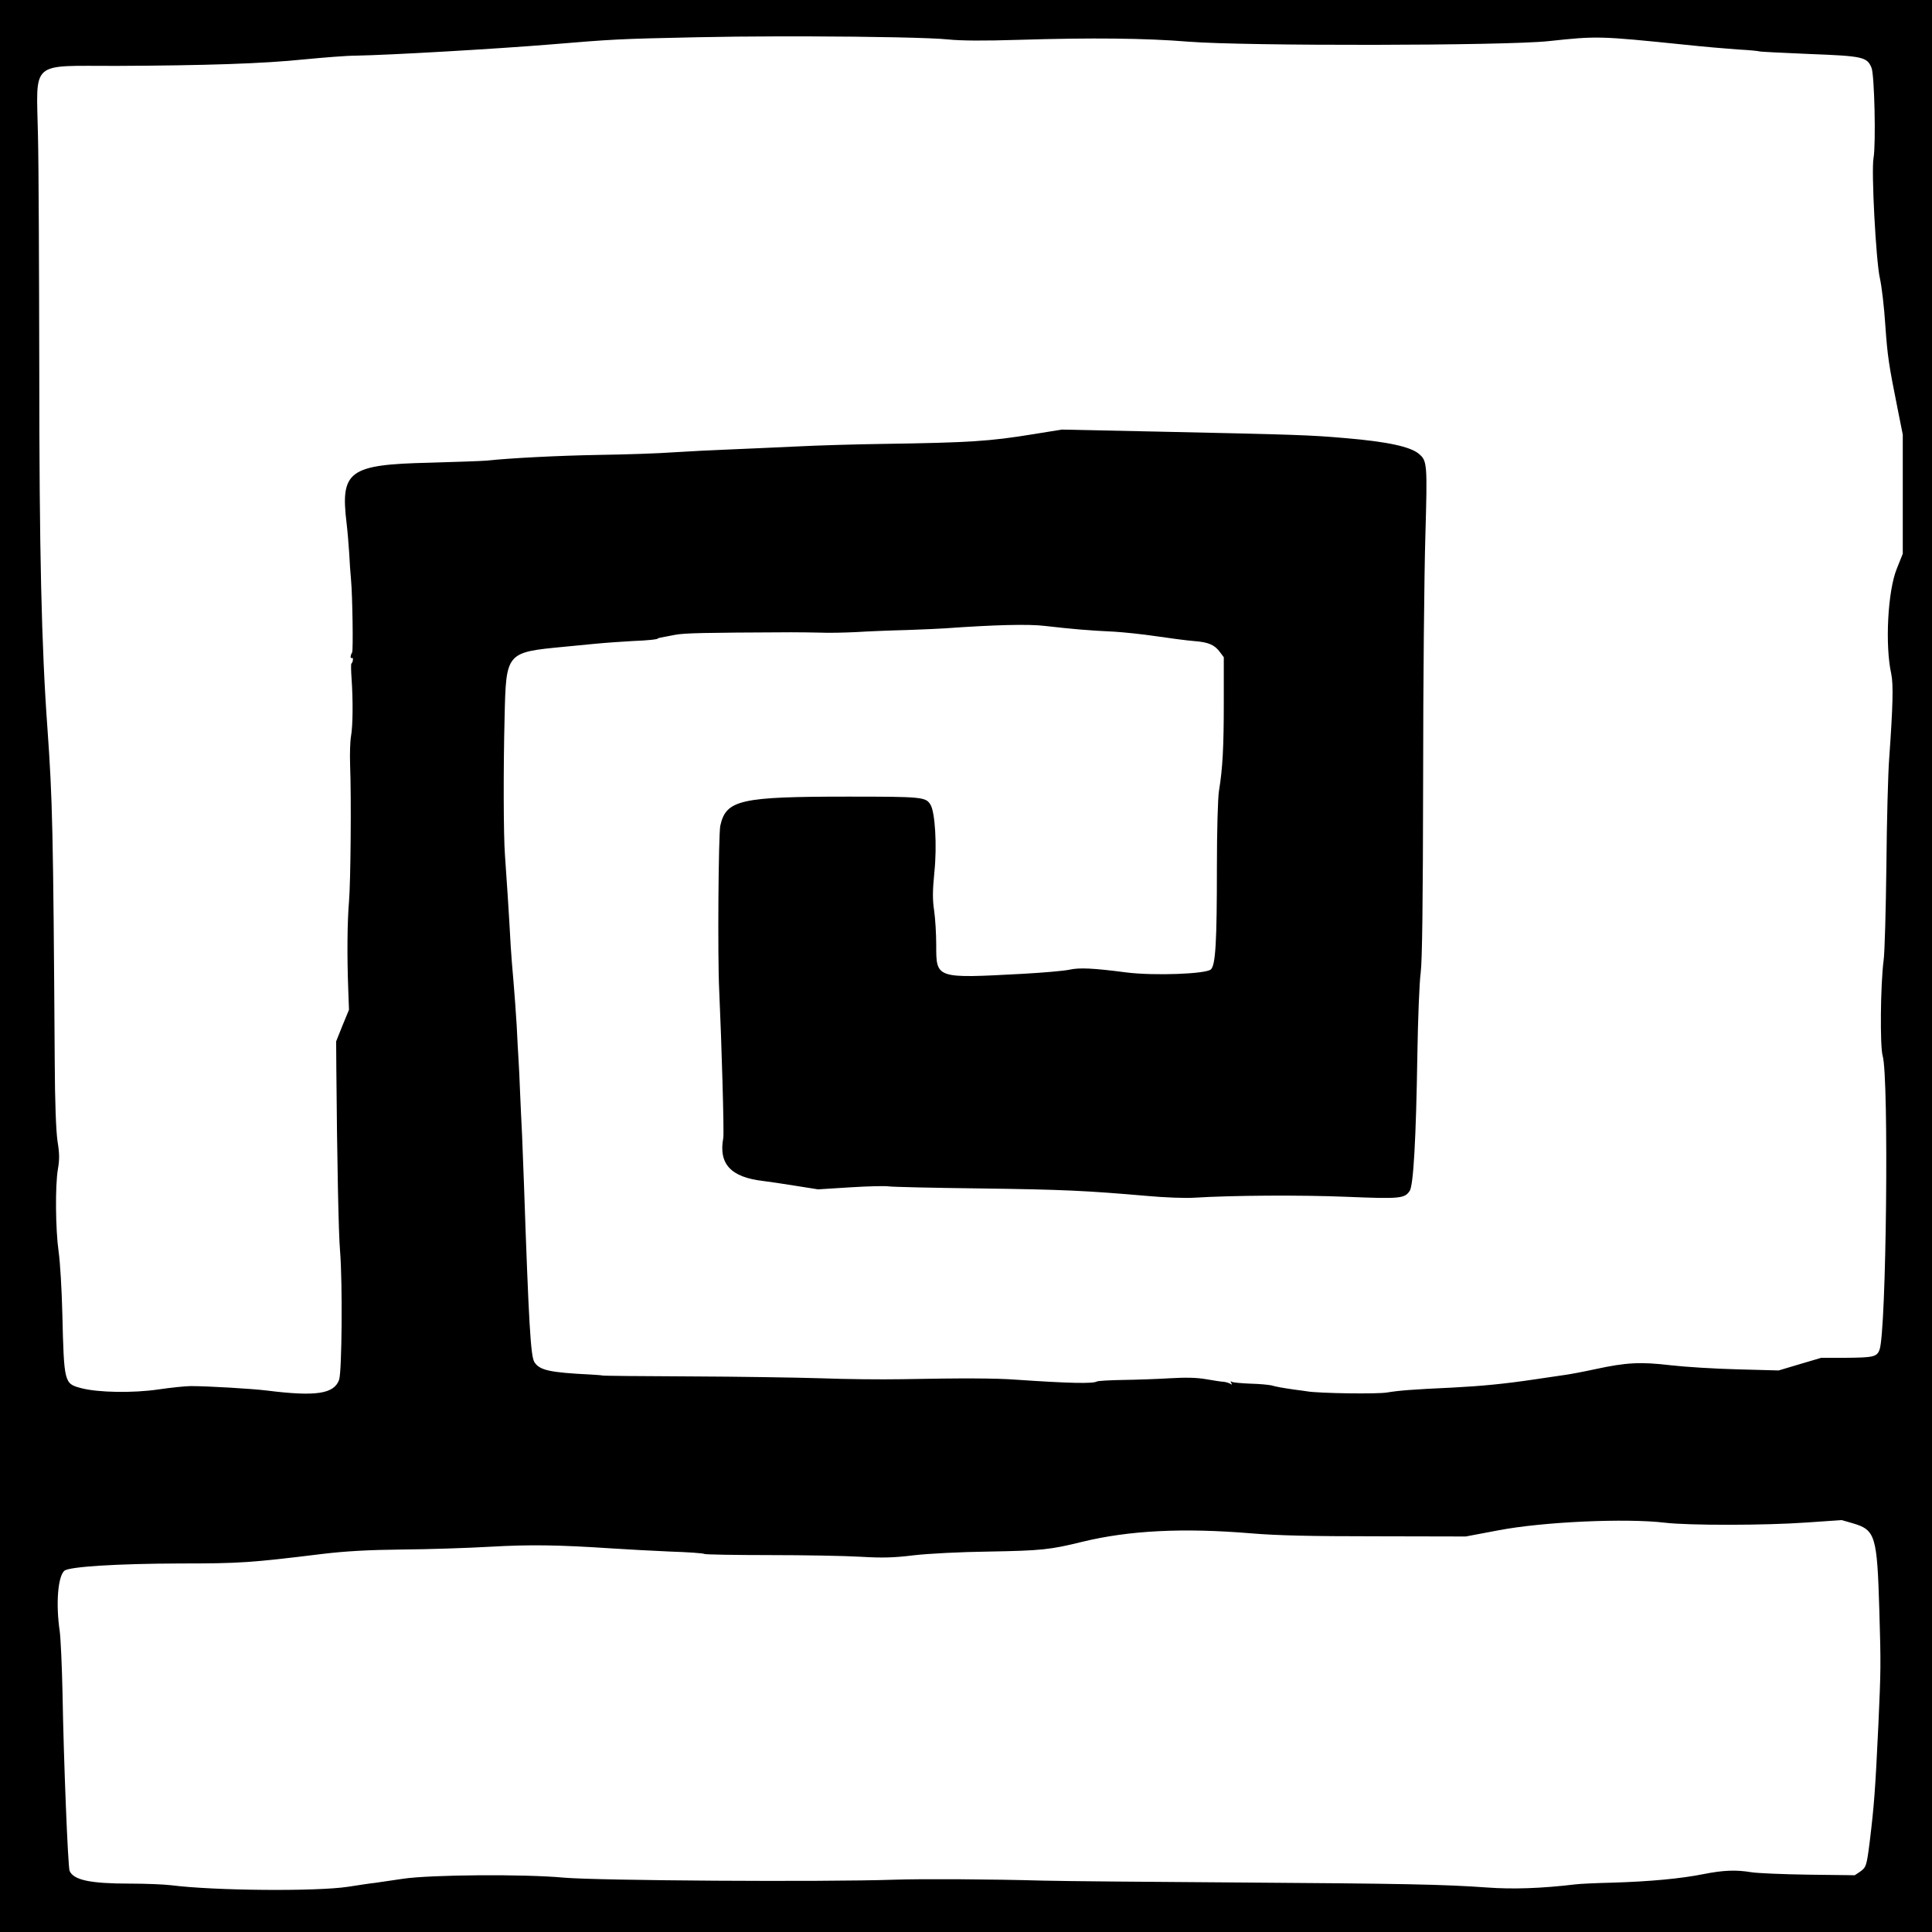 <?xml version="1.0" encoding="UTF-8" standalone="no"?>
<svg
   xmlns:dc="http://purl.org/dc/elements/1.1/"
   xmlns:cc="http://creativecommons.org/ns#"
   xmlns:rdf="http://www.w3.org/1999/02/22-rdf-syntax-ns#"
   xmlns:svg="http://www.w3.org/2000/svg"
   xmlns="http://www.w3.org/2000/svg"
   xmlns:sodipodi="http://sodipodi.sourceforge.net/DTD/sodipodi-0.dtd"
   xmlns:inkscape="http://www.inkscape.org/namespaces/inkscape"
   version="1.0"
   width="498.24pt"
   height="498.24pt"
   viewBox="0 0 498.24 498.24"
   preserveAspectRatio="xMidYMid meet"
   id="svg1130"
   sodipodi:docname="8-B-alt.svg"
   inkscape:version="0.92.4 (5da689c313, 2019-01-14)">
  <defs
     id="defs1134" />
  <sodipodi:namedview
     pagecolor="#ffffff"
     bordercolor="#666666"
     borderopacity="1"
     objecttolerance="10"
     gridtolerance="10"
     guidetolerance="10"
     inkscape:pageopacity="0"
     inkscape:pageshadow="2"
     inkscape:window-width="1630"
     inkscape:window-height="1005"
     id="namedview1132"
     showgrid="false"
     inkscape:zoom="1.2072495"
     inkscape:cx="332.15999"
     inkscape:cy="332.15999"
     inkscape:window-x="0"
     inkscape:window-y="1"
     inkscape:window-maximized="1"
     inkscape:current-layer="svg1130" />
  <g
     transform="translate(0,498.24) scale(0.048,-0.048)"
     fill="#000000"
     stroke="none"
     id="g1128">
    <path
       style="fill:#000000;stroke:none;stroke-width:0.064"
       d="M 0 0 L 0 332.16 L 0 664.32 L 332.16 664.32 L 664.32 664.32 L 664.32 332.16 L 664.32 0 L 332.16 0 L 0 0 z M 267.969 12.504 C 271.272 12.497 274.592 12.499 277.885 12.508 C 299.835 12.567 320.52 12.968 326.08 13.568 C 330.432 14.016 338.176 14.079 350.4 13.695 C 375.424 12.927 393.92 13.12 408.768 14.336 C 428.096 15.872 517.632 15.745 532.48 14.145 C 549.248 12.353 549.759 12.351 579.199 15.359 C 585.727 16.063 594.048 16.767 597.76 17.023 C 601.472 17.215 604.672 17.536 604.928 17.664 C 605.12 17.792 612.864 18.177 622.08 18.561 C 640.576 19.265 641.984 19.585 643.52 23.297 C 644.544 25.729 645.057 49.535 644.225 54.271 C 643.393 58.687 645.056 89.792 646.4 95.68 C 647.04 98.496 647.872 105.664 648.256 111.68 C 649.024 122.432 649.343 124.863 652.607 141.119 L 654.271 149.439 L 654.271 169.92 L 654.271 190.4 L 652.225 195.52 C 649.089 203.2 648.129 221.888 650.305 231.68 C 651.073 235.328 650.88 242.817 649.6 260.801 C 649.216 265.729 648.769 282.304 648.641 297.6 C 648.449 312.896 648.064 327.616 647.68 330.24 C 646.592 338.688 646.399 359.808 647.359 363.072 C 649.535 370.368 648.639 457.985 646.271 464.129 C 645.375 466.561 644.097 466.817 634.561 466.881 L 626.24 466.881 L 618.881 469.057 L 611.584 471.232 L 597.439 470.848 C 589.695 470.656 579.328 470.015 574.4 469.439 C 564.032 468.223 559.233 468.479 548.545 470.783 C 544.449 471.679 539.969 472.511 538.561 472.703 C 537.153 472.895 532.288 473.601 527.68 474.305 C 517.376 475.841 509.44 476.607 499.52 477.119 C 485.504 477.759 481.023 478.143 477.119 478.783 C 473.855 479.423 453.184 479.104 449.344 478.4 C 448.768 478.336 446.911 478.016 445.119 477.824 C 440.703 477.184 438.975 476.864 437.119 476.352 C 436.223 476.16 433.023 475.839 429.951 475.775 C 426.815 475.647 424.001 475.393 423.553 475.137 C 423.105 474.817 423.039 474.944 423.359 475.52 C 423.743 476.16 423.617 476.223 422.977 475.775 C 422.465 475.519 421.505 475.201 420.801 475.137 C 420.097 475.137 417.345 474.688 414.721 474.24 C 411.393 473.664 407.616 473.6 402.24 473.92 C 398.016 474.176 390.784 474.432 386.24 474.496 C 381.632 474.56 377.601 474.816 377.217 475.008 C 375.873 475.84 367.552 475.648 349.76 474.432 C 342.208 473.856 330.496 473.856 310.08 474.24 C 303.04 474.368 290.496 474.24 282.24 473.92 C 273.984 473.664 253.695 473.343 237.119 473.279 C 220.607 473.215 207.039 473.089 207.039 472.961 C 207.039 472.897 205.311 472.769 203.199 472.641 C 188.927 471.937 185.536 471.168 183.744 468.352 C 182.464 466.304 181.824 455.231 180.16 407.039 C 179.968 402.303 179.712 394.816 179.52 390.4 C 179.264 385.984 179.008 379.199 178.816 375.359 C 178.688 371.455 178.433 366.592 178.305 364.48 C 178.177 362.368 177.856 357.057 177.664 352.641 C 177.408 348.225 176.896 341.44 176.576 337.6 C 176.192 333.696 175.807 328.255 175.615 325.439 C 175.103 315.647 174.017 299.136 173.633 294.08 C 173.121 287.168 173.056 264.641 173.504 246.721 C 174.016 224.257 173.952 224.32 193.92 222.4 C 195.84 222.208 200.64 221.761 204.48 221.377 C 208.384 220.993 214.272 220.608 217.6 220.416 C 222.848 220.224 226.24 219.84 226.24 219.52 C 226.24 219.392 227.008 219.265 232 218.305 C 235.328 217.665 241.792 217.536 272 217.408 C 275.008 217.408 279.616 217.471 282.24 217.535 C 284.864 217.663 290.368 217.536 294.4 217.344 C 298.432 217.088 306.24 216.769 311.68 216.641 C 317.12 216.449 323.073 216.192 324.801 216.064 C 341.889 214.848 353.599 214.528 359.359 215.232 C 368.959 216.32 373.951 216.769 383.359 217.217 C 386.367 217.409 392.703 218.048 397.439 218.752 C 402.175 219.456 408.064 220.224 410.432 220.416 C 415.552 220.8 417.599 221.695 419.455 224.191 L 420.801 225.984 L 420.801 241.473 C 420.801 256.961 420.417 264.192 419.137 272 C 418.753 274.368 418.432 285.696 418.432 298.24 C 418.432 323.712 417.985 331.776 416.385 333.312 C 414.785 334.913 396.928 335.552 387.52 334.4 C 375.744 332.864 371.072 332.671 367.68 333.439 C 365.952 333.823 358.72 334.464 351.68 334.848 C 321.664 336.448 321.92 336.575 321.92 324.863 C 321.92 321.151 321.601 315.905 321.217 313.217 C 320.641 309.377 320.639 306.433 321.279 299.969 C 322.239 290.817 321.536 279.232 319.936 276.672 C 318.336 274.048 317.056 273.92 291.648 273.92 C 254.528 273.92 249.664 275.008 247.68 283.904 C 247.04 286.784 246.721 329.024 247.297 340.48 C 248.129 358.592 249.023 389.633 248.703 391.297 C 247.039 400.193 251.264 404.8 262.4 406.08 C 264.32 406.336 269.376 407.04 273.6 407.744 L 281.279 408.961 L 292.48 408.256 C 298.624 407.872 304.512 407.744 305.6 407.936 C 306.624 408.128 320.641 408.449 336.641 408.641 C 365.761 409.025 373.376 409.407 394.176 411.199 C 400.32 411.775 407.68 412.032 410.496 411.84 C 423.872 411.008 447.359 410.88 463.039 411.52 C 481.471 412.288 483.008 412.097 484.736 409.473 C 486.016 407.489 486.911 391.489 487.359 362.881 C 487.551 350.401 488.064 337.536 488.512 334.4 C 489.024 330.304 489.28 310.912 489.344 268.16 C 489.344 234.88 489.727 197.184 490.111 184.32 C 490.815 159.616 490.752 158.464 487.936 156.096 C 485.056 153.6 477.057 151.872 462.721 150.656 C 450.241 149.568 445.824 149.44 398.4 148.416 L 365.119 147.713 L 355.199 149.312 C 340.287 151.744 333.503 152.193 303.359 152.641 C 294.399 152.769 281.024 153.151 273.6 153.535 C 266.24 153.855 255.873 154.369 250.561 154.561 C 245.313 154.753 236.8 155.2 231.68 155.52 C 226.56 155.904 215.04 156.288 206.08 156.416 C 191.68 156.672 175.552 157.504 167.104 158.4 C 165.568 158.528 156.8 158.848 147.584 159.104 C 120 159.744 116.992 161.92 119.168 179.84 C 119.488 182.464 119.872 187.072 120.064 190.08 C 120.192 193.088 120.511 197.247 120.703 199.359 C 121.215 204.991 121.472 223.552 121.088 224.32 C 120.448 225.344 120.385 226.624 120.961 226.24 C 121.537 225.92 121.472 227.584 120.832 228.16 C 120.64 228.352 120.704 230.721 120.896 233.473 C 121.408 240.833 121.343 249.471 120.703 253.119 C 120.383 254.847 120.257 259.327 120.385 263.039 C 120.833 274.431 120.576 303.36 120 310.08 C 119.424 316.8 119.296 328.384 119.744 340.16 L 120 347.199 L 117.76 352.641 L 115.584 358.08 L 115.648 367.359 C 115.904 398.975 116.416 424.449 116.928 430.145 C 117.824 441.217 117.567 471.616 116.607 474.432 C 114.879 479.296 108.672 480.257 91.84 478.145 C 86.656 477.505 71.488 476.607 65.6 476.607 C 63.872 476.607 58.817 477.12 54.465 477.76 C 45.761 479.04 33.728 478.849 27.904 477.312 C 22.08 475.776 22.015 475.584 21.439 451.84 C 21.247 443.584 20.672 433.92 20.16 430.4 C 19.072 422.72 18.944 407.745 19.904 402.049 C 20.48 398.785 20.479 396.673 19.775 392.385 C 19.263 388.801 18.88 379.137 18.816 364.801 C 18.304 285.057 18.048 275.009 16.32 250.561 C 14.272 222.593 13.504 189.183 13.504 127.039 C 13.44 93.247 13.313 57.089 13.057 46.721 C 12.545 20.417 9.92 22.72 40 22.656 C 70.528 22.528 90.497 21.888 104.641 20.416 C 111.361 19.776 119.232 19.137 122.24 19.137 C 133.824 18.945 170.303 16.833 189.119 15.297 C 210.687 13.505 212.416 13.377 240 12.801 C 248.316 12.621 258.06 12.525 267.969 12.504 z M 633.279 522.688 L 637.057 523.775 C 644.865 526.079 645.439 527.936 646.207 553.6 C 646.783 572.608 646.721 574.337 645.889 592.961 C 644.801 615.873 644.415 620.737 642.943 632.961 C 641.855 641.601 641.728 642.112 639.488 643.648 L 637.76 644.801 L 621.76 644.607 C 612.992 644.479 604.16 644.095 602.24 643.775 C 596.864 642.879 592.513 643.072 585.729 644.416 C 578.113 645.952 567.296 646.975 554.24 647.359 C 548.8 647.487 543.168 647.744 541.76 647.936 C 529.92 649.344 520.128 649.663 511.424 649.023 C 496.384 647.935 482.176 647.681 425.92 647.297 C 396.736 647.105 366.465 646.848 358.721 646.656 C 340.353 646.144 317.184 646.016 307.52 646.336 C 282.88 647.168 205.632 646.657 193.92 645.633 C 180.096 644.353 148.033 644.608 138.561 646.016 C 134.721 646.592 130.369 647.232 128.961 647.424 C 127.553 647.552 123.392 648.192 119.68 648.768 C 108.672 650.432 73.6 650.112 59.008 648.256 C 56.448 647.936 49.921 647.68 44.545 647.68 C 31.041 647.68 25.344 646.464 23.936 643.328 C 23.36 641.984 21.888 605.504 21.504 582.4 C 21.312 573.056 20.865 563.393 20.545 560.961 C 19.137 551.489 19.905 542.016 22.145 540.096 C 23.873 538.688 40.32 537.664 62.08 537.6 C 82.368 537.6 86.273 537.344 110.721 534.336 C 118.721 533.376 126.528 532.929 138.24 532.801 C 147.2 532.737 160.897 532.288 168.641 531.84 C 182.337 531.072 191.808 531.2 210.24 532.416 C 215.168 532.736 224.256 533.248 230.4 533.504 C 236.544 533.696 241.92 534.08 242.24 534.336 C 242.624 534.528 252.673 534.721 264.641 534.721 C 276.609 534.721 290.752 534.977 296 535.297 C 303.552 535.745 307.456 535.615 314.24 534.783 C 319.168 534.207 330.304 533.632 340.16 533.504 C 358.08 533.184 361.151 532.864 372.031 530.176 C 388.287 526.208 406.848 525.312 430.08 527.232 C 439.232 528 450.751 528.256 473.279 528.256 L 504 528.32 L 515.199 526.207 C 530.495 523.263 559.104 521.984 572.48 523.584 C 580.544 524.544 606.655 524.544 621.119 523.52 L 633.279 522.688 z "
       transform="matrix(15.625,0,0,-15.625,0,10380)"
       id="path1122" />
  </g>
</svg>

